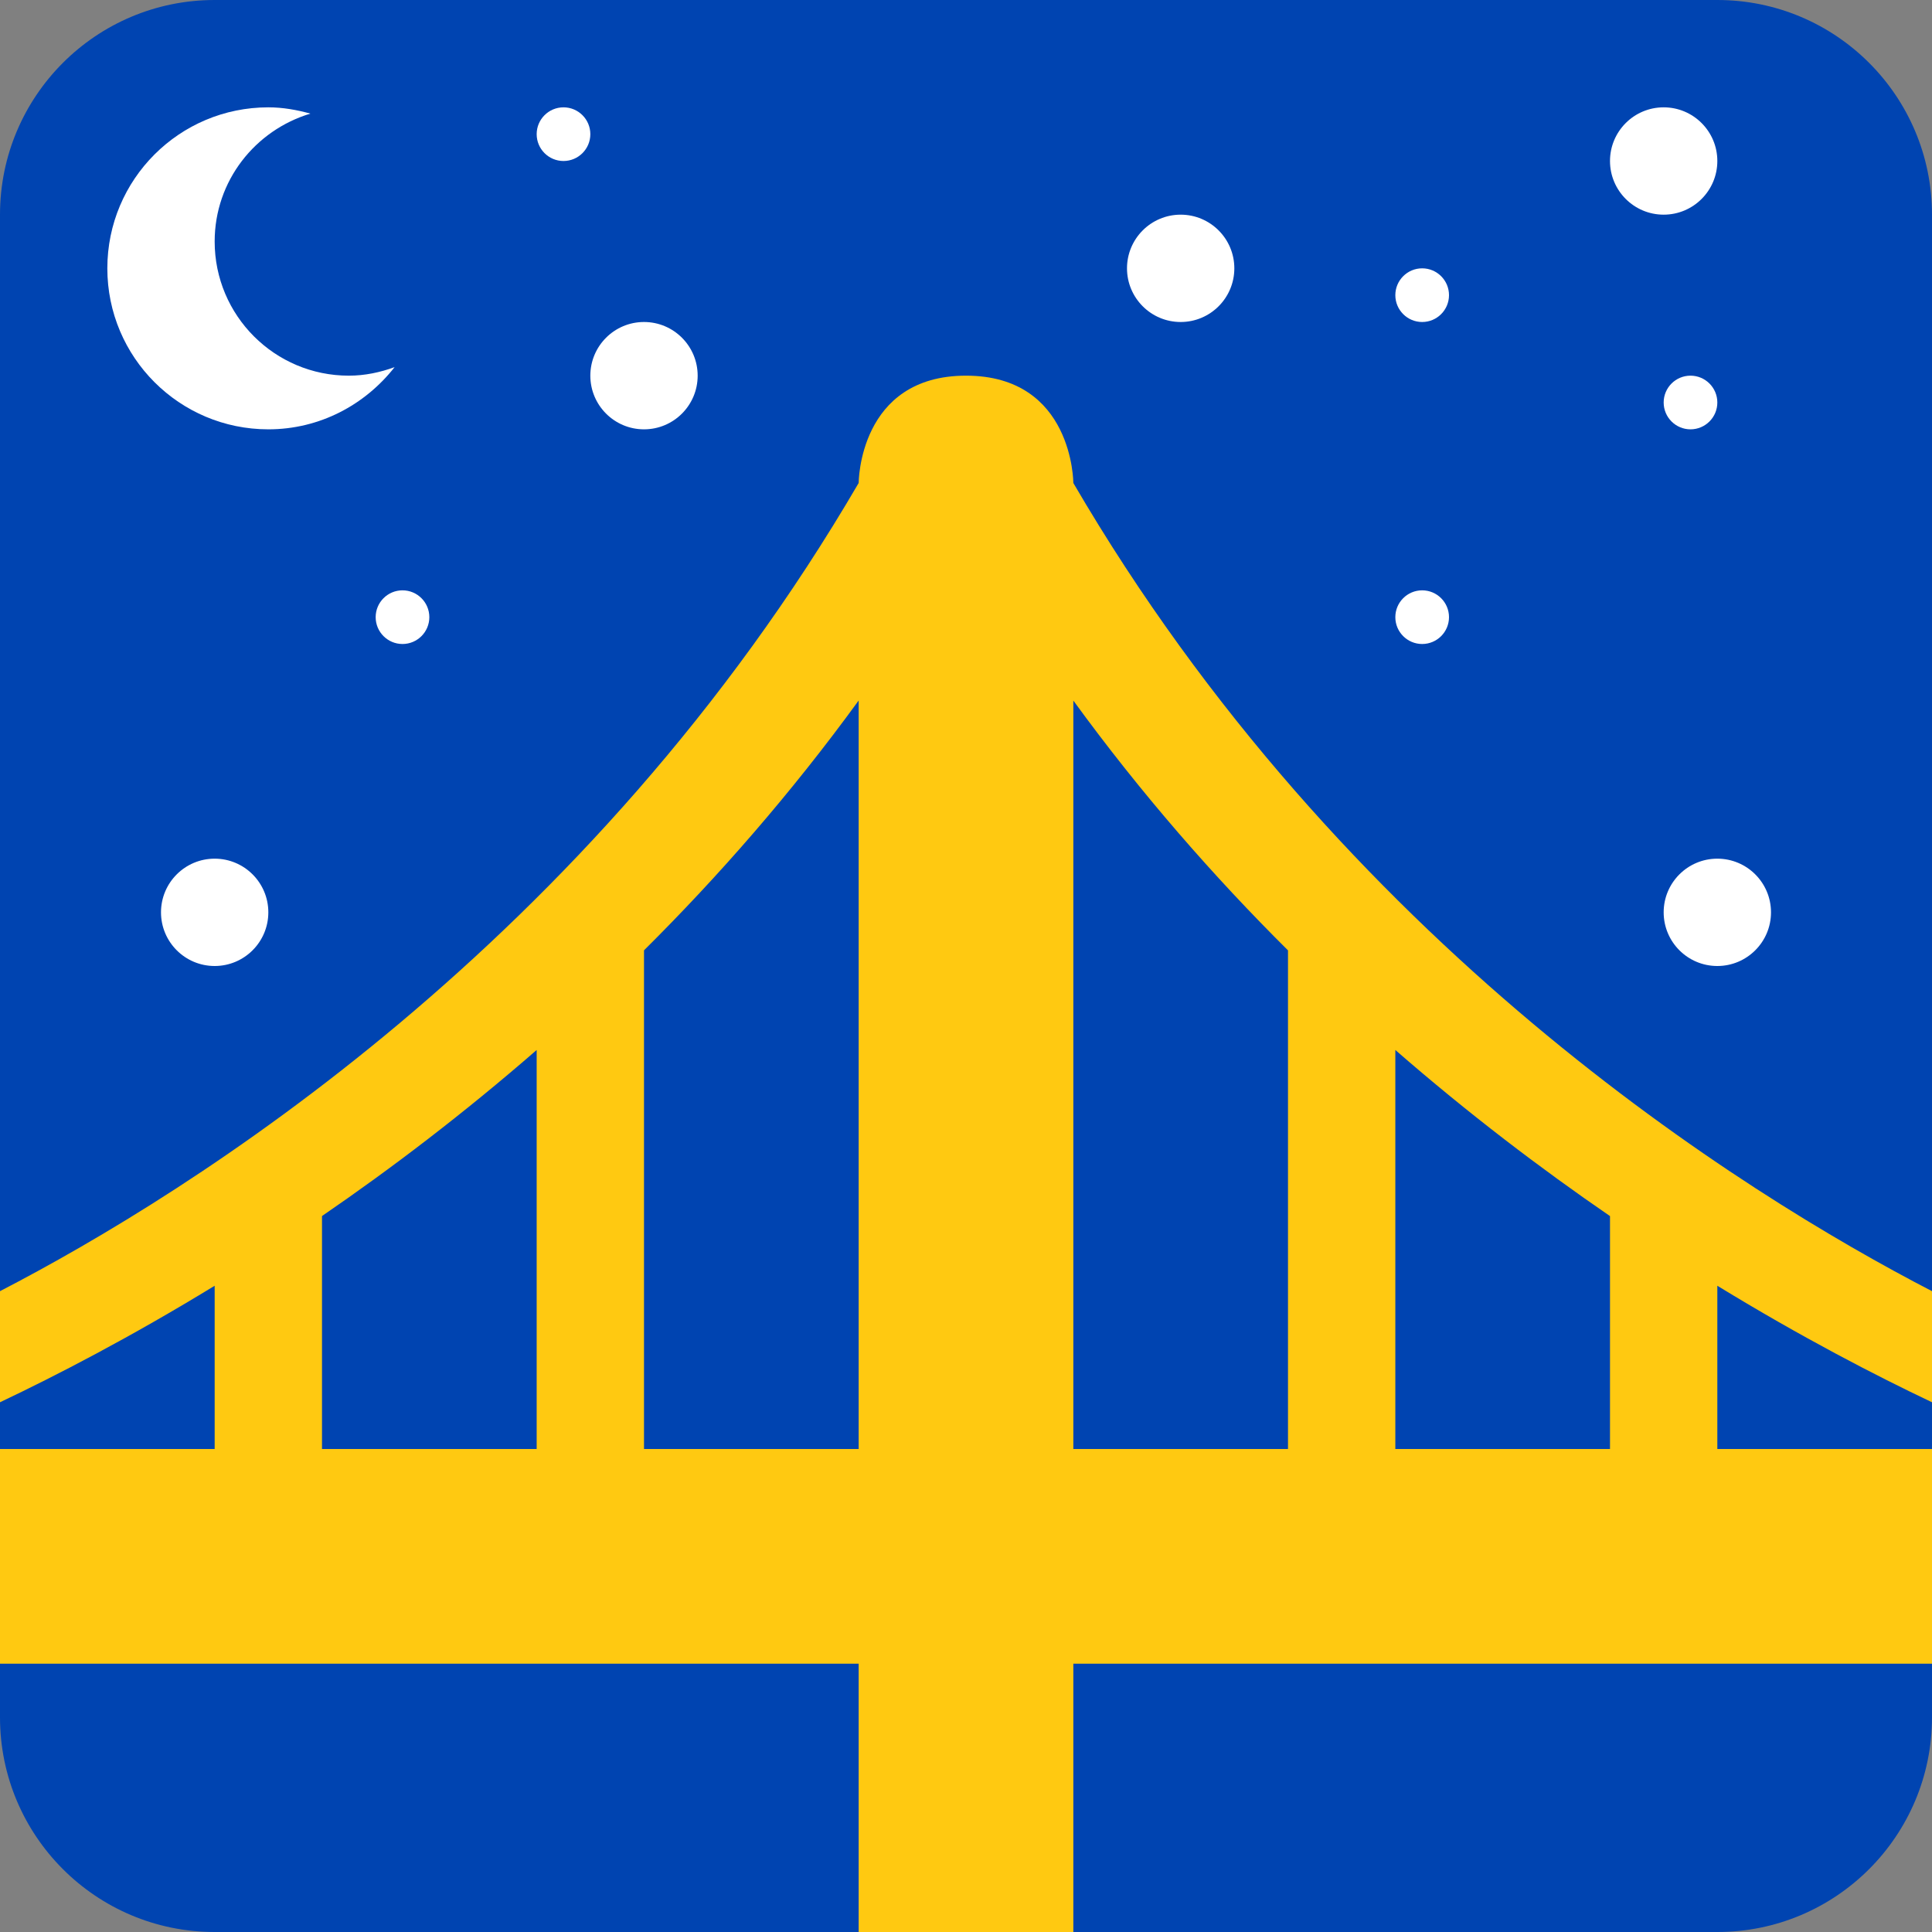 <svg width="36" height="36" viewBox="0 0 36 36" fill="none" xmlns="http://www.w3.org/2000/svg">
<rect x="0" y="0" width="36" height="36" fill="#808080" stroke="none"/>
<g clip-path="url(#clip0_97_196)">
<path d="M36 32C36 34.209 34.209 36 32 36H4C1.791 36 0 34.209 0 32V4C0 1.791 1.791 0 4 0H32C34.209 0 36 1.791 36 4V32Z" fill="#0044B1"/>
<path d="M32 23.958C33.575 24.921 34.957 25.634 36 26.129V24.059C32.465 22.229 25.013 17.594 20 9C20 9 20 7 18 7C16 7 16 9 16 9C10.987 17.594 3.535 22.229 0 24.059V26.129C1.043 25.634 2.425 24.921 4 23.958V27H0V31H16V36H20V31H36V27H32V23.958ZM30 27H26V19.565C27.362 20.751 28.716 21.779 30 22.66V27ZM6 22.659C7.284 21.779 8.637 20.751 10 19.565V27H6V22.659ZM12 27V17.708C13.384 16.333 14.74 14.785 16 13.053V27H12ZM20 13.054C21.26 14.785 22.616 16.334 24 17.709V27H20V13.054Z" fill="#FFC911"/>
<path d="M6.5 7C5.119 7 4 5.881 4 4.5C4 3.37 4.755 2.426 5.784 2.117C5.533 2.048 5.273 2 5 2C3.343 2 2 3.343 2 5C2 6.657 3.343 8 5 8C5.959 8 6.803 7.542 7.353 6.841C7.085 6.938 6.801 7 6.5 7Z" fill="white"/>
<path d="M10.5 3C10.776 3 11 2.776 11 2.5C11 2.224 10.776 2 10.5 2C10.224 2 10 2.224 10 2.5C10 2.776 10.224 3 10.5 3Z" fill="white"/>
<path d="M26.5 12C26.776 12 27 11.776 27 11.5C27 11.224 26.776 11 26.5 11C26.224 11 26 11.224 26 11.5C26 11.776 26.224 12 26.5 12Z" fill="white"/>
<path d="M7.5 12C7.776 12 8 11.776 8 11.5C8 11.224 7.776 11 7.5 11C7.224 11 7 11.224 7 11.5C7 11.776 7.224 12 7.5 12Z" fill="white"/>
<path d="M22 6C22.552 6 23 5.552 23 5C23 4.448 22.552 4 22 4C21.448 4 21 4.448 21 5C21 5.552 21.448 6 22 6Z" fill="white"/>
<path d="M4 18C4.552 18 5 17.552 5 17C5 16.448 4.552 16 4 16C3.448 16 3 16.448 3 17C3 17.552 3.448 18 4 18Z" fill="white"/>
<path d="M12 8C12.552 8 13 7.552 13 7C13 6.448 12.552 6 12 6C11.448 6 11 6.448 11 7C11 7.552 11.448 8 12 8Z" fill="white"/>
<path d="M32 18C32.552 18 33 17.552 33 17C33 16.448 32.552 16 32 16C31.448 16 31 16.448 31 17C31 17.552 31.448 18 32 18Z" fill="white"/>
<path d="M26.5 6C26.776 6 27 5.776 27 5.5C27 5.224 26.776 5 26.5 5C26.224 5 26 5.224 26 5.5C26 5.776 26.224 6 26.5 6Z" fill="white"/>
<path d="M31 4C31.552 4 32 3.552 32 3C32 2.448 31.552 2 31 2C30.448 2 30 2.448 30 3C30 3.552 30.448 4 31 4Z" fill="white"/>
<path d="M31.5 8C31.776 8 32 7.776 32 7.5C32 7.224 31.776 7 31.5 7C31.224 7 31 7.224 31 7.5C31 7.776 31.224 8 31.5 8Z" fill="white"/>
</g>
<defs>
<clipPath id="clip0_97_196">
<rect width="36" height="36" fill="white"/>
</clipPath>
</defs>
</svg>
